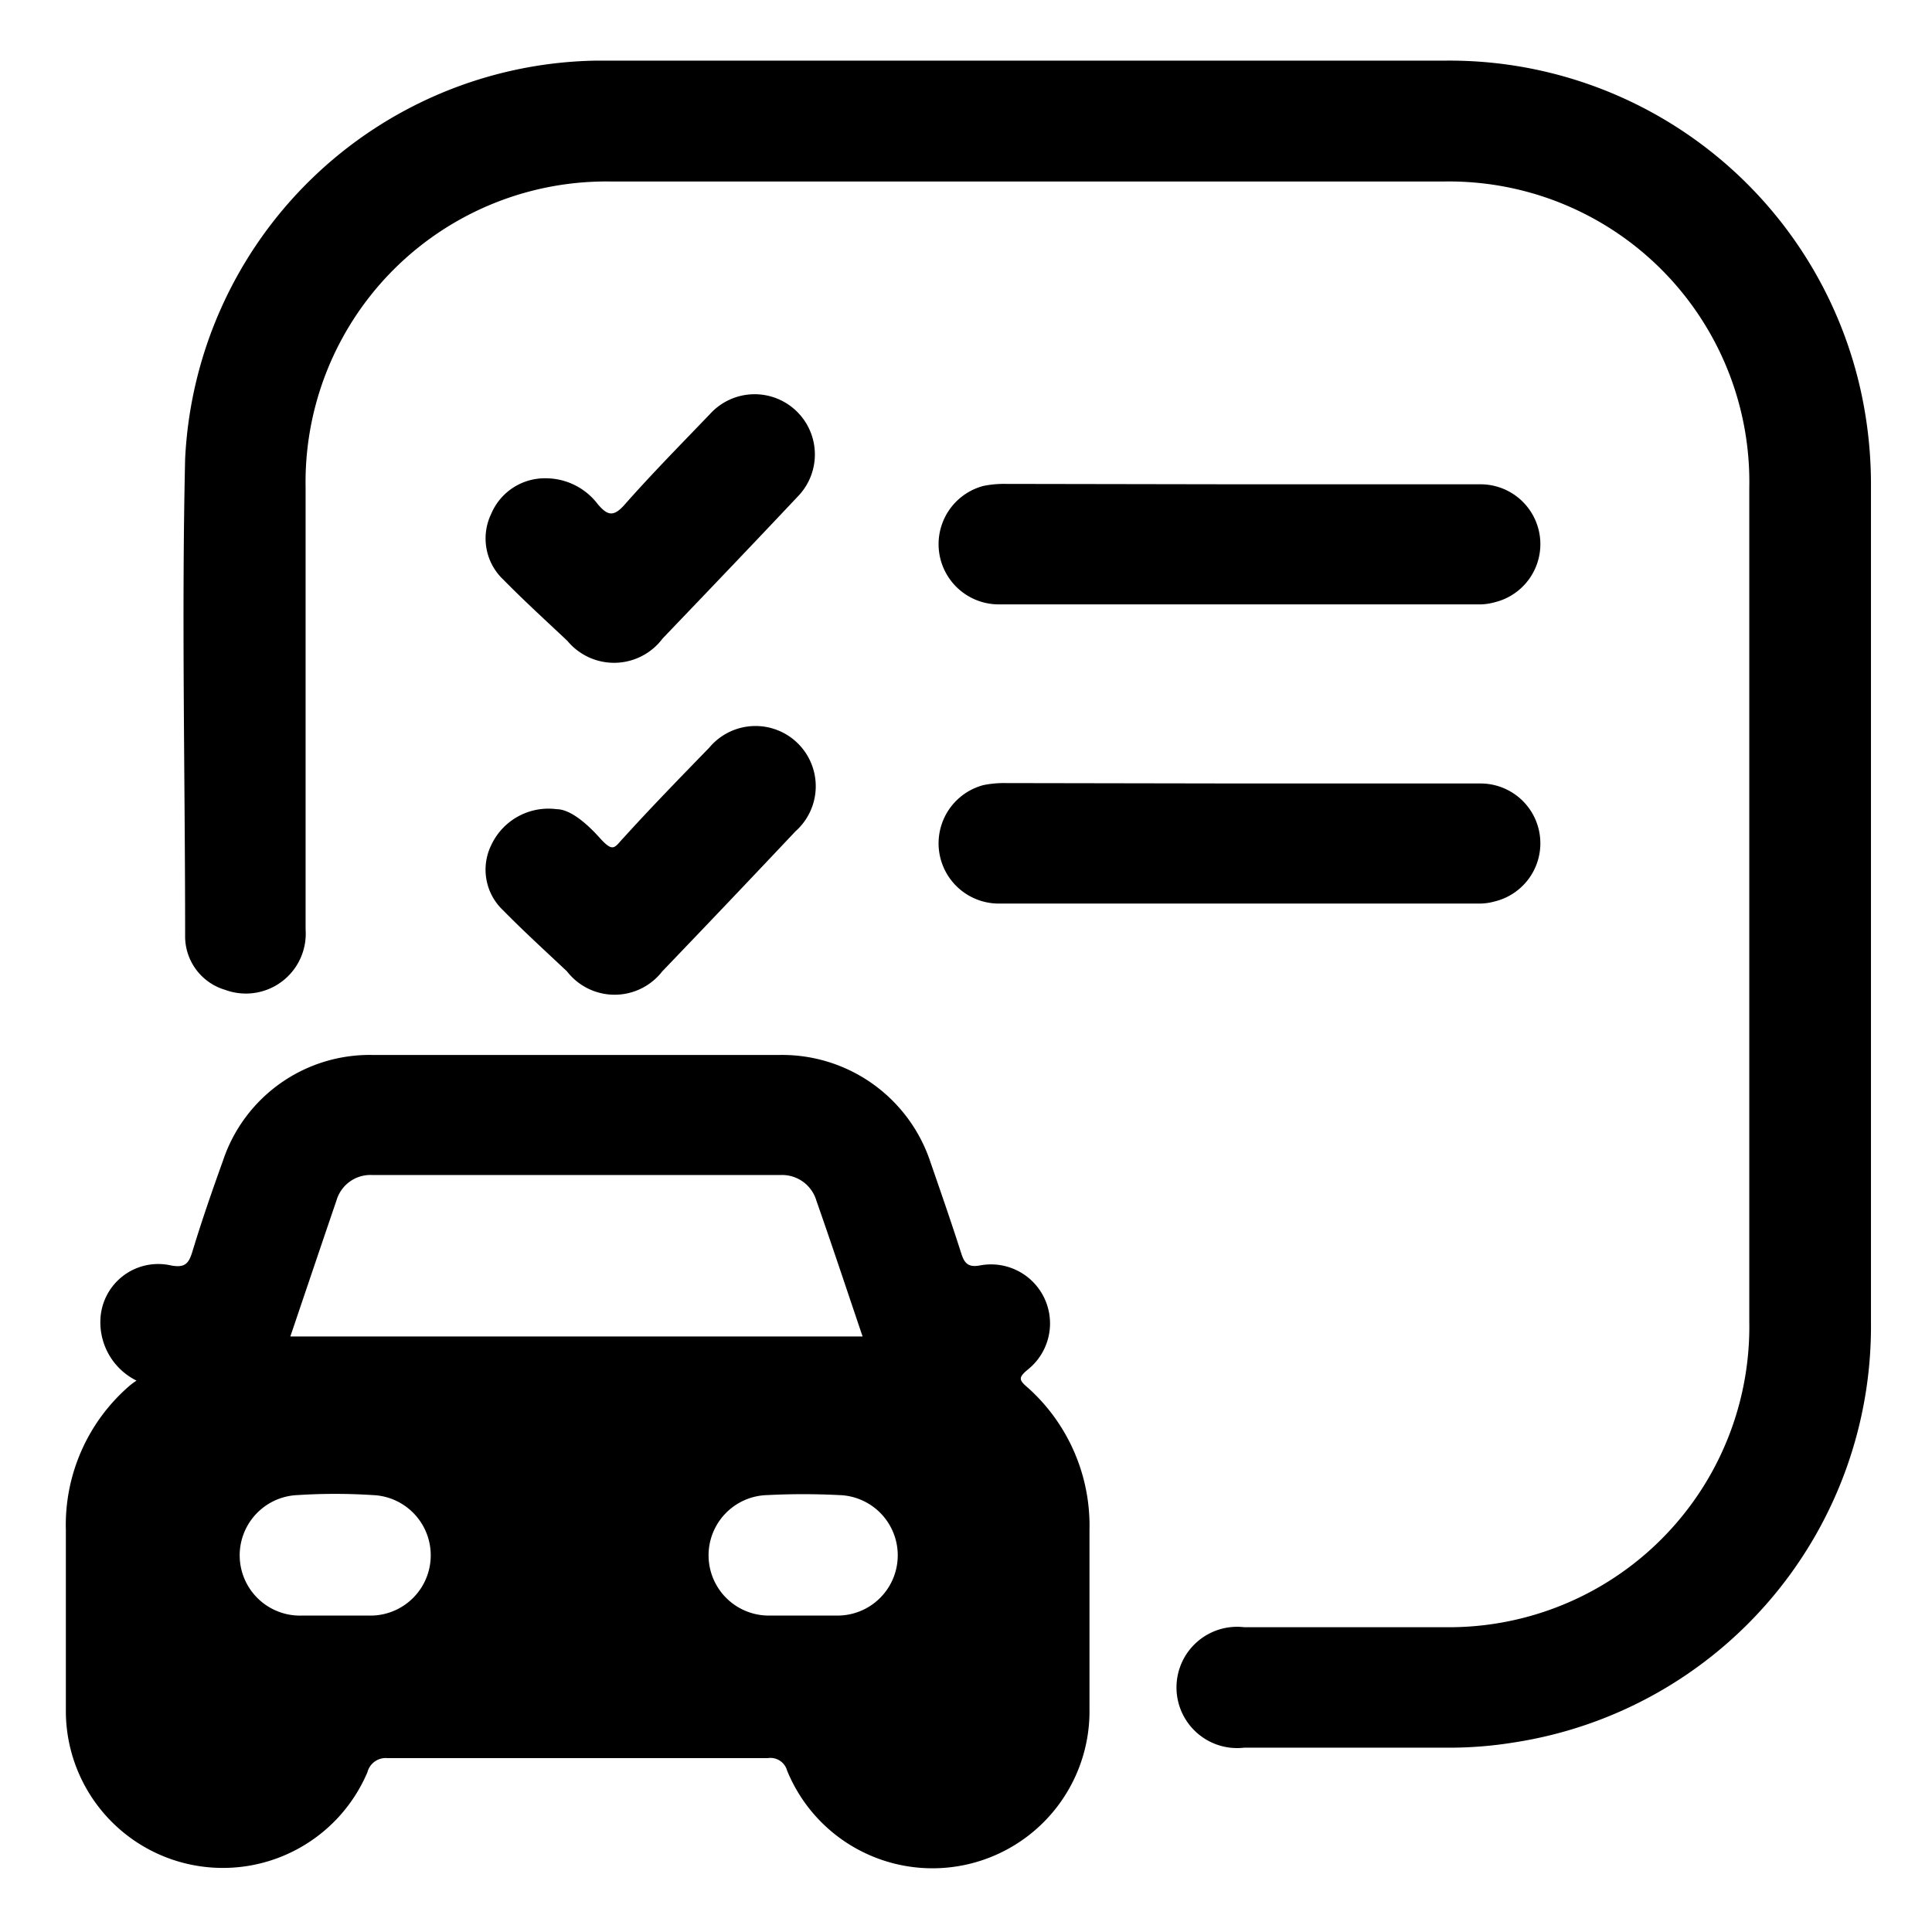 <svg id="Layer_1" data-name="Layer 1" xmlns="http://www.w3.org/2000/svg" viewBox="0 0 48.11 48.11"><title>Daftar_Car</title><path d="M298.08,445.05H274.41c-.31,0-.39,0-.39-.37q0-23.67,0-47.34c0-.35.1-.4.42-.4h47.28c.33,0,.42.06.42.41q0,23.64,0,47.28c0,.37-.1.42-.43.42Zm-20.66-13.73a1.53,1.53,0,0,0-.24.14,4.58,4.58,0,0,0-1.56,3.57c0,1.51,0,3,0,4.54a3.91,3.91,0,0,0,7.51,1.49.47.47,0,0,1,.5-.35c3.16,0,6.31,0,9.47,0a.43.43,0,0,1,.48.31,3.91,3.91,0,0,0,7.53-1.54c0-1.48,0-3,0-4.45a4.61,4.61,0,0,0-1.53-3.54c-.22-.2-.22-.26,0-.46a1.47,1.47,0,0,0-1.19-2.59c-.31.06-.4-.06-.48-.32-.24-.75-.5-1.5-.76-2.25a3.89,3.89,0,0,0-3.74-2.67H283.28a3.85,3.85,0,0,0-3.71,2.64c-.27.75-.53,1.5-.76,2.26-.09.29-.18.41-.54.34a1.44,1.44,0,0,0-1.75,1.36A1.62,1.62,0,0,0,277.42,431.32Zm22.19-32.87h0c-3.58,0-7.15,0-10.73,0a10.42,10.42,0,0,0-10.22,9.92c-.12,3.95,0,7.9,0,11.86a1.39,1.39,0,0,0,1,1.36,1.49,1.49,0,0,0,2-1.5c0-3.67,0-7.34,0-11a7.49,7.49,0,0,1,7.61-7.63H310a7.48,7.48,0,0,1,7.62,7.63q0,10.38,0,20.76a7.48,7.48,0,0,1-7.58,7.61h-5a1.51,1.51,0,1,0,0,3h5.06a10,10,0,0,0,1.64-.13,10.48,10.48,0,0,0,8.89-10.46c0-6.94,0-13.88,0-20.81a10.82,10.82,0,0,0-.23-2.28A10.49,10.49,0,0,0,310,398.45Zm5.31,10.5h-5.85a2.59,2.59,0,0,0-.56.05,1.5,1.5,0,0,0,.42,2.95h11.89a1.4,1.4,0,0,0,.41-.05,1.49,1.49,0,0,0-.36-2.94Zm0,7.5h-5.85a2.59,2.59,0,0,0-.56.05,1.5,1.5,0,0,0,.42,2.95h11.89a1.4,1.4,0,0,0,.41-.05,1.49,1.49,0,0,0-.36-2.94Zm-17.31-7.6a1.45,1.45,0,0,0-1.36.9,1.41,1.41,0,0,0,.31,1.64c.51.53,1.06,1,1.59,1.52a1.51,1.51,0,0,0,2.37-.06c1.12-1.17,2.24-2.34,3.36-3.53a1.5,1.5,0,1,0-2.18-2.06c-.71.74-1.44,1.48-2.12,2.25-.28.31-.43.27-.67,0A1.63,1.63,0,0,0,287.61,408.85Zm.27,8.24a1.57,1.57,0,0,0-1.62.9,1.39,1.39,0,0,0,.29,1.64c.51.53,1.06,1,1.59,1.52a1.5,1.5,0,0,0,2.37,0q1.67-1.74,3.32-3.49a1.5,1.5,0,1,0-2.15-2.08c-.72.74-1.44,1.48-2.13,2.24-.23.26-.37.28-.6,0S288.2,417.08,287.88,417.09Z" transform="translate(-274.02 -396.94)" fill="none"/><path d="M277.42,431.32a1.62,1.62,0,0,1-.9-1.51,1.44,1.44,0,0,1,1.75-1.36c.36.07.45-.05.54-.34.23-.76.49-1.51.76-2.26a3.85,3.85,0,0,1,3.71-2.64h10.17a3.89,3.89,0,0,1,3.74,2.67c.26.75.52,1.5.76,2.25.08.26.17.38.48.32a1.47,1.47,0,0,1,1.19,2.59c-.24.2-.24.26,0,.46a4.61,4.61,0,0,1,1.53,3.54c0,1.48,0,3,0,4.45a3.91,3.91,0,0,1-7.53,1.54.43.43,0,0,0-.48-.31c-3.16,0-6.31,0-9.47,0a.47.47,0,0,0-.5.35,3.91,3.91,0,0,1-7.51-1.49c0-1.51,0-3,0-4.54a4.58,4.58,0,0,1,1.56-3.57A1.53,1.53,0,0,1,277.42,431.32Zm3.83-1.1H295.5c-.39-1.15-.76-2.27-1.15-3.38a.89.89,0,0,0-.89-.64H283.29a.88.88,0,0,0-.89.63C282,428,281.64,429.07,281.25,430.22ZM294,437.17h.84a1.49,1.49,0,0,0,.07-3,17.61,17.61,0,0,0-1.78,0,1.5,1.5,0,0,0,.07,3Zm-11.65,0h.84a1.49,1.49,0,0,0,.11-3,14.59,14.59,0,0,0-1.87,0,1.49,1.49,0,0,0,.12,3Z" transform="translate(-274.02 -396.94)" fill="currentColor"/><path d="M299.61,398.45H310a10.49,10.49,0,0,1,10.38,8.33,10.82,10.82,0,0,1,.23,2.28c0,6.93,0,13.87,0,20.81a10.48,10.48,0,0,1-8.89,10.46,10,10,0,0,1-1.64.13H305a1.51,1.51,0,1,1,0-3h5a7.48,7.48,0,0,0,7.58-7.61q0-10.38,0-20.76a7.48,7.48,0,0,0-7.62-7.63H289.24a7.49,7.49,0,0,0-7.61,7.63c0,3.68,0,7.35,0,11a1.49,1.49,0,0,1-2,1.5,1.39,1.39,0,0,1-1-1.36c0-4-.09-7.91,0-11.86a10.42,10.42,0,0,1,10.22-9.92c3.58,0,7.15,0,10.73,0Z" transform="translate(-274.02 -396.94)" fill="currentColor"/><path d="M304.92,409h5.95a1.49,1.49,0,0,1,.36,2.94,1.4,1.4,0,0,1-.41.05H298.93a1.5,1.5,0,0,1-.42-2.95,2.59,2.59,0,0,1,.56-.05Z" transform="translate(-274.02 -396.94)" fill="currentColor"/><path d="M304.92,416.45h5.95a1.49,1.49,0,0,1,.36,2.94,1.4,1.4,0,0,1-.41.05H298.93a1.5,1.5,0,0,1-.42-2.95,2.59,2.59,0,0,1,.56-.05Z" transform="translate(-274.02 -396.94)" fill="currentColor"/><path d="M287.61,408.85a1.63,1.63,0,0,1,1.3.65c.24.28.39.32.67,0,.68-.77,1.41-1.51,2.12-2.25a1.5,1.5,0,1,1,2.18,2.06c-1.12,1.19-2.24,2.36-3.36,3.53a1.51,1.51,0,0,1-2.37.06c-.53-.5-1.08-1-1.59-1.52a1.41,1.41,0,0,1-.31-1.64A1.45,1.45,0,0,1,287.61,408.85Z" transform="translate(-274.02 -396.94)" fill="currentColor"/><path d="M287.88,417.09c.32,0,.72.32,1.07.71s.37.24.6,0c.69-.76,1.41-1.5,2.13-2.24a1.5,1.5,0,1,1,2.15,2.08q-1.65,1.75-3.32,3.49a1.5,1.5,0,0,1-2.37,0c-.53-.5-1.08-1-1.59-1.52a1.39,1.39,0,0,1-.29-1.64A1.57,1.57,0,0,1,287.88,417.09Z" transform="translate(-274.02 -396.94)" fill="currentColor"/><path d="M281.25,430.22c.39-1.15.76-2.27,1.15-3.38a.88.88,0,0,1,.89-.63h10.17a.89.89,0,0,1,.89.64c.39,1.11.76,2.23,1.15,3.38Z" transform="translate(-274.02 -396.94)" fill="none"/><path d="M294,437.17h-.8a1.5,1.5,0,0,1-.07-3,17.61,17.61,0,0,1,1.78,0,1.49,1.49,0,0,1-.07,3Z" transform="translate(-274.02 -396.94)" fill="none"/><path d="M282.34,437.17h-.8a1.49,1.49,0,0,1-.12-3,14.59,14.59,0,0,1,1.87,0,1.49,1.49,0,0,1-.11,3Z" transform="translate(-274.02 -396.94)" fill="none"/></svg>